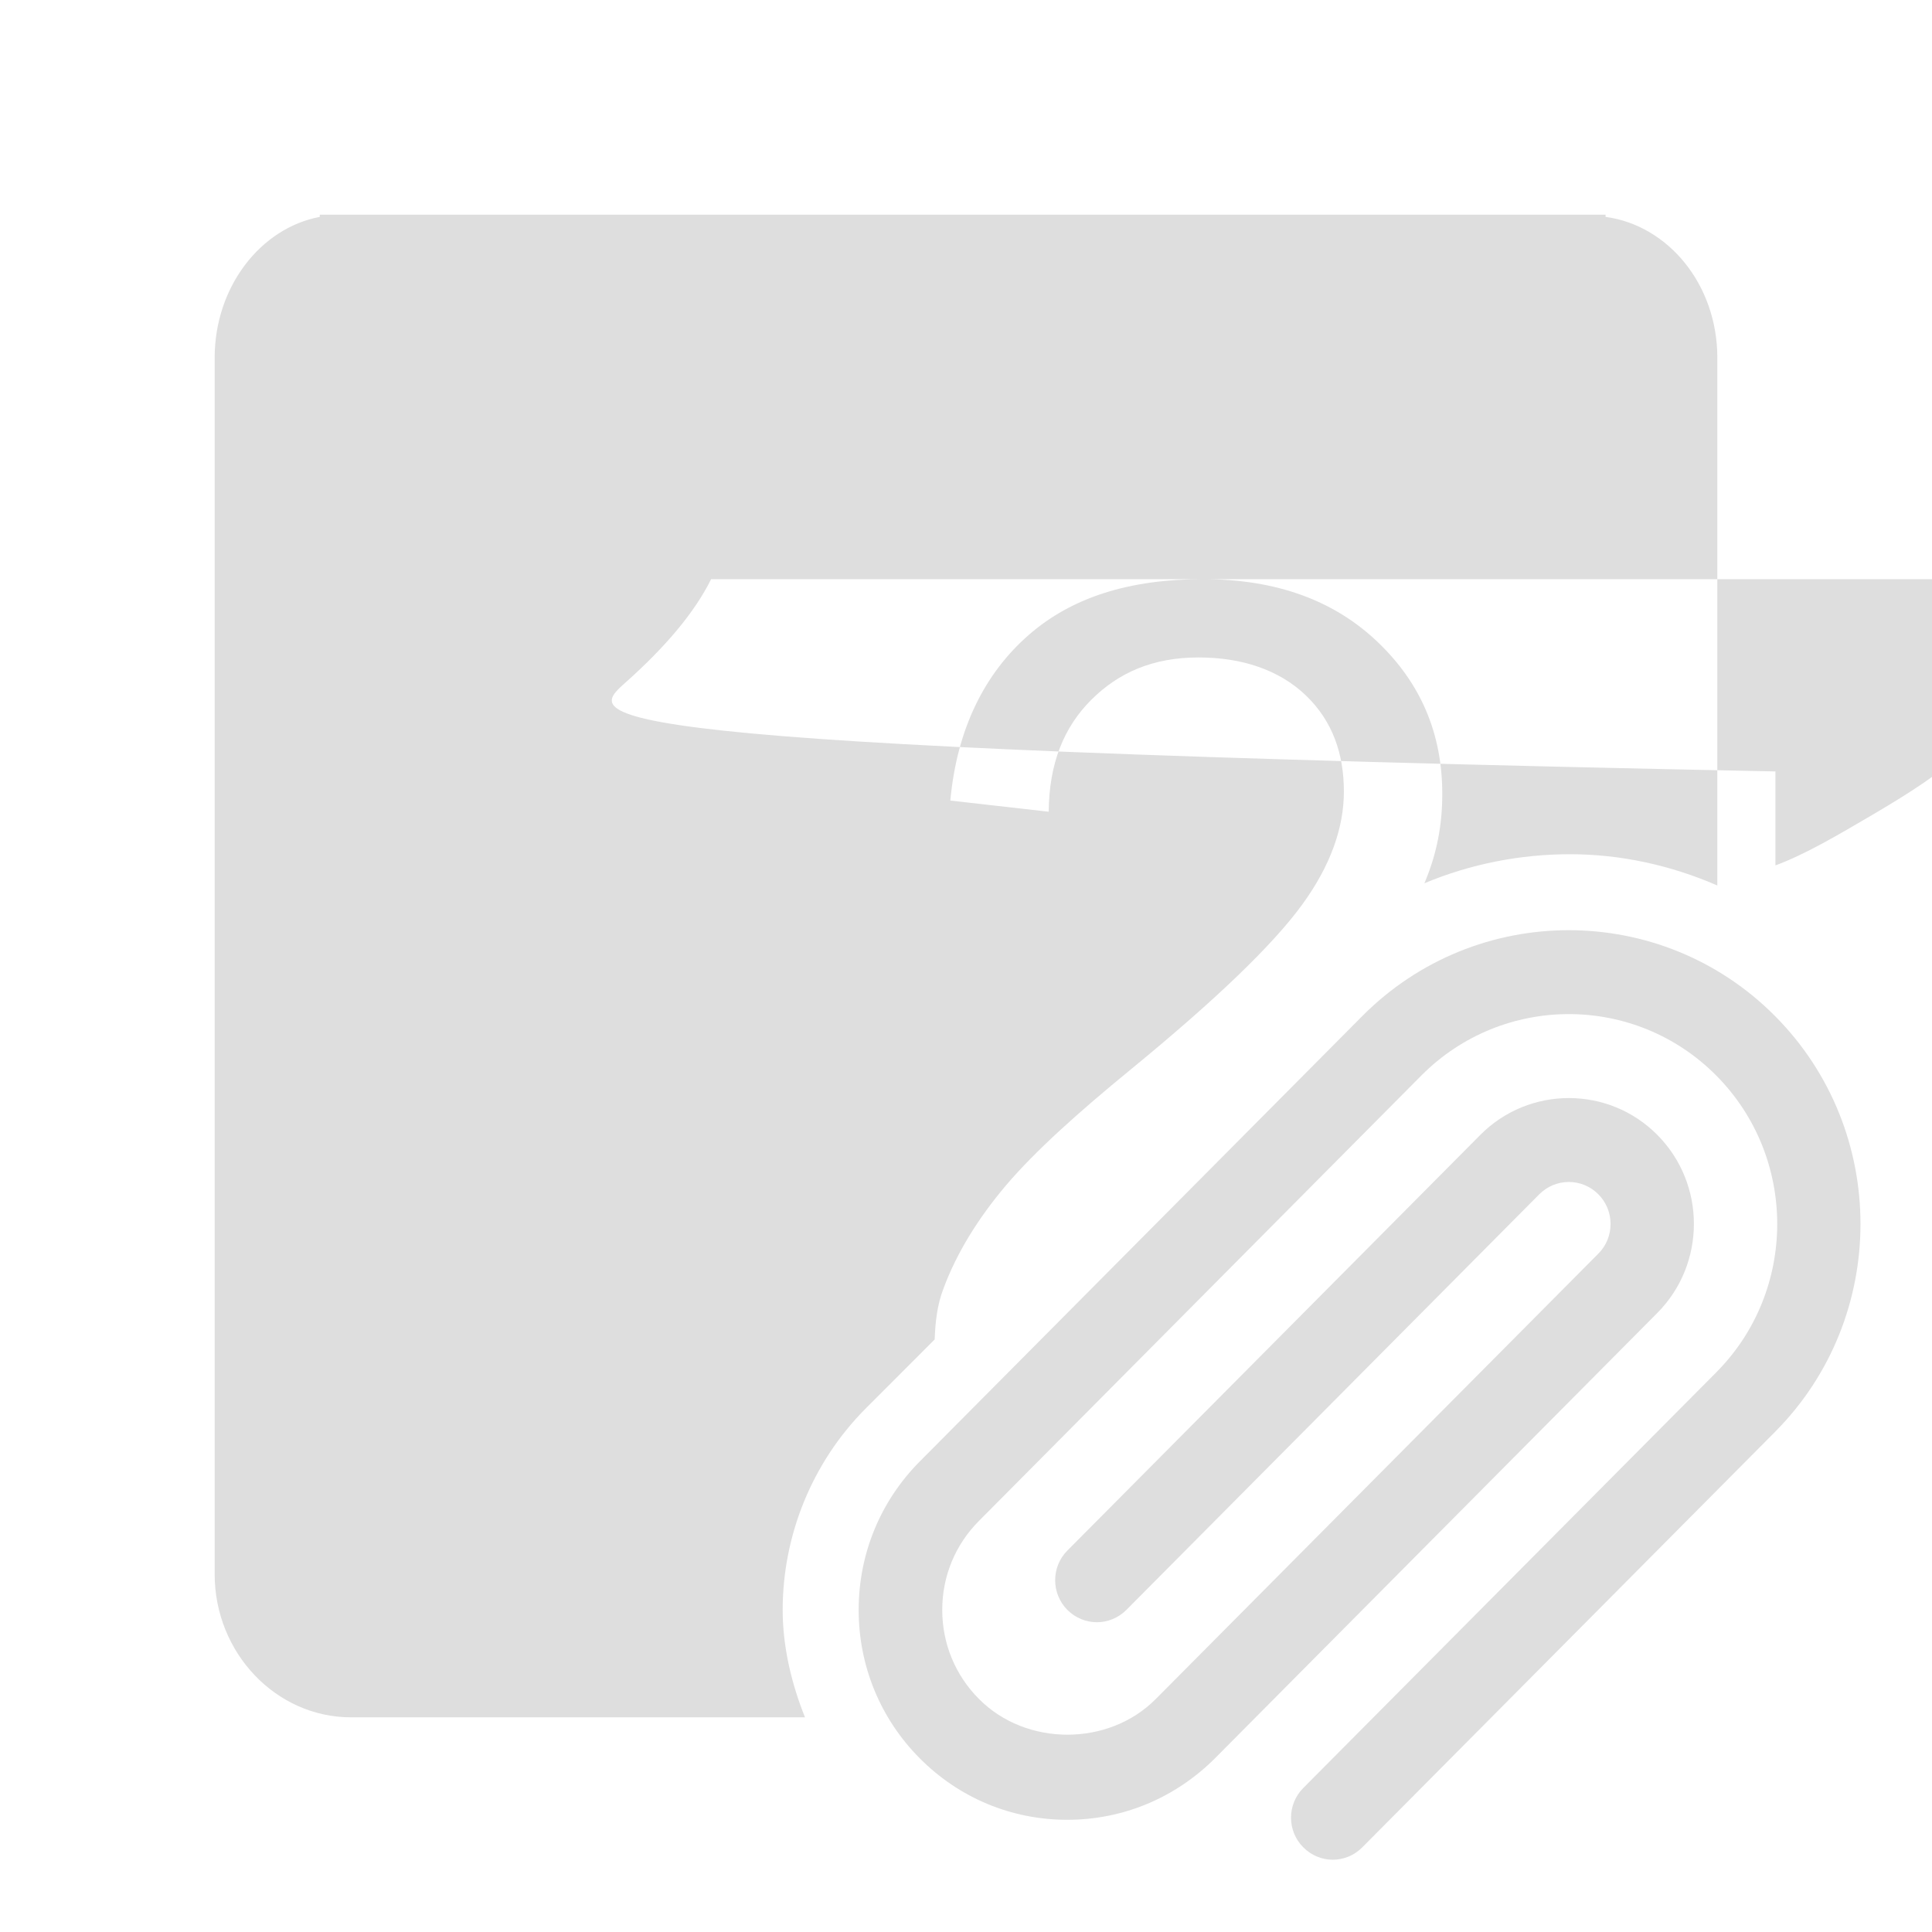 <?xml version="1.0" encoding="UTF-8"?>
<svg xmlns="http://www.w3.org/2000/svg" xmlns:xlink="http://www.w3.org/1999/xlink" baseProfile="tiny" contentScriptType="text/ecmascript" contentStyleType="text/css" height="27px" preserveAspectRatio="xMidYMid meet" version="1.1" viewBox="0 0 27 27" width="27px" x="0px" y="0px" zoomAndPan="magnify">
<rect fill="none" height="27" width="27"/>
<path d="M 24.808 14.201 C 23.217 12.598 20.627 12.6 19.037 14.201 L 12.853 20.425 C 12.303 20.979 12.0 21.716 12.0 22.499 C 12.0 23.282 12.303 24.019 12.854 24.573 C 13.405 25.127 14.135 25.432 14.916 25.432 C 15.694 25.432 16.425 25.126 16.979 24.573 L 23.161 18.349 C 23.843 17.662 23.843 16.546 23.161 15.86 C 22.48 15.174 21.37 15.174 20.688 15.86 L 20.688 15.86 L 20.688 15.86 L 14.917 21.669 C 14.689 21.898 14.689 22.269 14.917 22.499 C 15.031 22.613 15.181 22.671 15.33 22.671 C 15.477 22.671 15.627 22.613 15.741 22.499 L 21.512 16.69 L 21.512 16.69 C 21.741 16.461 22.109 16.461 22.337 16.69 C 22.565 16.919 22.565 17.292 22.337 17.52 L 16.153 23.743 C 15.494 24.409 14.34 24.409 13.681 23.743 C 13.35 23.411 13.168 22.97 13.168 22.499 C 13.168 22.028 13.35 21.587 13.681 21.255 L 19.863 15.031 C 21 13.887 22.848 13.885 23.985 15.031 C 25.121 16.175 25.121 18.036 23.985 19.179 L 18.214 24.987 C 17.985 25.216 17.985 25.589 18.214 25.817 C 18.327 25.931 18.477 25.99 18.626 25.99 C 18.775 25.99 18.925 25.931 19.038 25.817 L 24.809 20.008 C 26.398 18.408 26.398 15.802 24.808 14.201 z " fill="#dedede"/>
<defs>
<linearGradient gradientUnits="userSpaceOnUse" x1="13.5" x2="13.5" xlink:actuate="onLoad" xlink:show="other" xlink:type="simple" y1="24" y2="3.001">
<stop offset="0" stop-color="#d0cbc5"/>
<stop offset="1" stop-color="#fcfcf9"/>
</linearGradient>
</defs>
<path d="M 4.469 3.0 L 4.469 3.031 C 3.639 3.188 3.0 4.011 3.0 5.0 L 3.0 22.0 C 3.0 23.099 3.857 24.0 4.906 24.0 L 11.25 24.0 C 11.061 23.529 10.938 23.013 10.938 22.5 C 10.938 21.453 11.352 20.435 12.094 19.688 L 13.062 18.719 C 13.072 18.467 13.097 18.235 13.188 18.0 C 13.369 17.515 13.663 17.033 14.062 16.562 C 14.462 16.092 15.058 15.555 15.812 14.938 C 16.983 13.978 17.776 13.217 18.188 12.656 C 18.599 12.096 18.781 11.562 18.781 11.062 C 18.781 10.539 18.625 10.079 18.25 9.719 C 17.875 9.359 17.352 9.188 16.75 9.188 C 16.113 9.188 15.632 9.399 15.25 9.781 C 14.868 10.163 14.661 10.668 14.656 11.344 L 13.281 11.188 C 13.374 10.174 13.768 9.406 14.375 8.875 C 14.982 8.344 15.789 8.094 16.812 8.094 C 17.846 8.094 18.648 8.396 19.25 8.969 C 19.852 9.542 20.156 10.247 20.156 11.094 C 20.156 11.525 20.083 11.928 19.906 12.344 C 20.557 12.071 21.254 11.938 21.938 11.938 C 22.637 11.937 23.344 12.089 24.0 12.375 L 24.0 5.0 C 24.0 3.979 23.316 3.15 22.438 3.031 L 22.438 3.0 z M 27.906 8.094 L 28.75 8.094 L 28.75 18.906 L 27.438 18.906 L 27.438 10.5 C 27.119 10.804 26.704 11.071 26.188 11.375 C 25.671 11.679 25.224 11.942 24.812 12.094 L 24.812 10.781 C 7.583 10.434 8.197 10.026 8.75 9.531 C 9.303 9.037 9.707 8.559 9.938 8.094 z " fill="#dedede" fill-opacity="1" stroke-opacity="0.3"/>
</svg>
